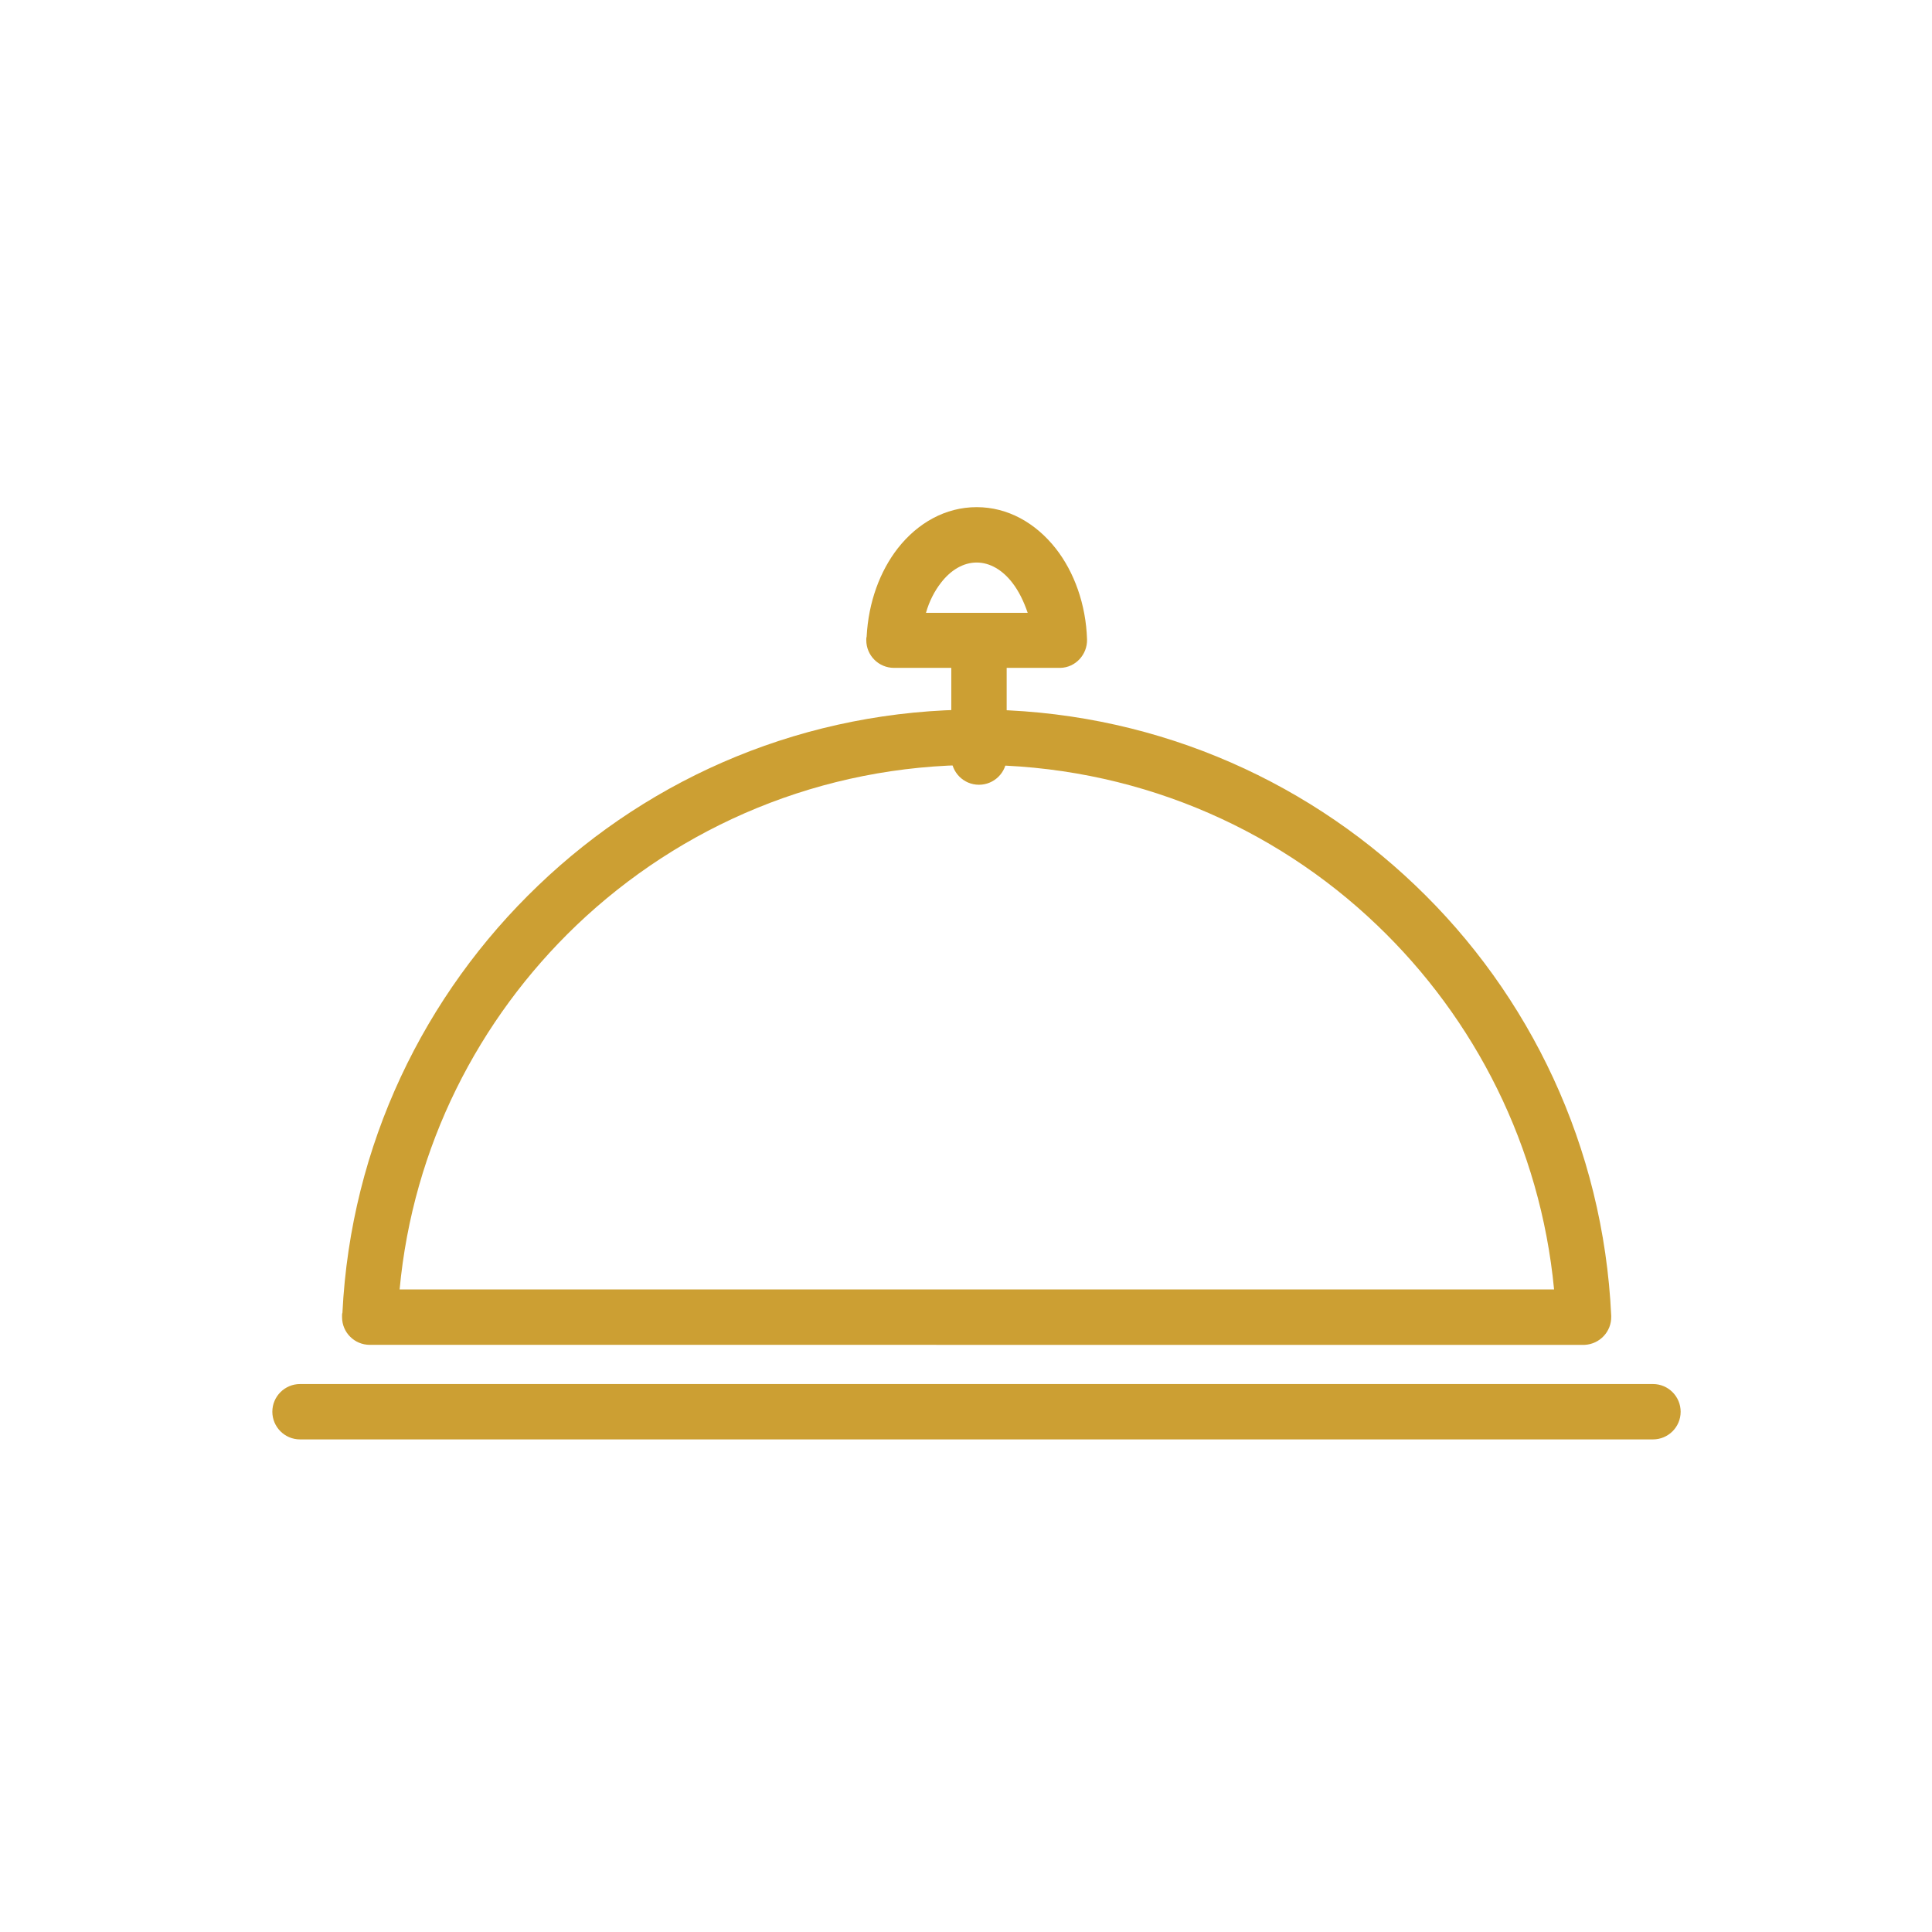 <svg width="80" height="80" viewBox="0 0 80 80" fill="none" xmlns="http://www.w3.org/2000/svg">
<path d="M40.441 29.381C47.483 29.381 53.885 32.15 58.604 36.661C63.353 41.187 66.39 47.484 66.717 54.481V54.511C66.732 55.137 66.241 55.658 65.616 55.688H65.571L15.31 55.687C14.685 55.687 14.164 55.181 14.164 54.541V54.466C14.164 54.437 14.164 54.392 14.179 54.362C14.522 47.409 17.573 41.171 22.293 36.66C27.012 32.135 33.399 29.381 40.441 29.381L40.441 29.381ZM57.026 38.313C52.723 34.19 46.872 31.674 40.441 31.674C34.01 31.674 28.174 34.205 23.871 38.313C19.807 42.199 17.097 47.484 16.547 53.394H64.351C63.785 47.469 61.075 42.184 57.026 38.313H57.026Z" fill="#CC9F33"/>
<path d="M12.424 57.31C11.799 57.31 11.277 57.817 11.277 58.457C11.277 59.082 11.784 59.603 12.424 59.603H68.446C69.071 59.603 69.592 59.097 69.592 58.457C69.592 57.832 69.086 57.31 68.446 57.31H12.424Z" fill="#CC9F33"/>
<path d="M40.441 21C41.736 21 42.883 21.655 43.717 22.712C44.476 23.68 44.967 25.02 45.012 26.479C45.027 27.104 44.535 27.64 43.91 27.655H43.88H37.017C36.392 27.655 35.871 27.149 35.871 26.508V26.479C35.871 26.434 35.871 26.404 35.886 26.36C35.961 24.93 36.437 23.65 37.181 22.697C38 21.655 39.147 21 40.441 21L40.441 21ZM41.915 24.127C41.513 23.605 40.992 23.293 40.441 23.293C39.89 23.293 39.369 23.605 38.967 24.127C38.699 24.469 38.476 24.901 38.342 25.377H42.555C42.392 24.901 42.183 24.469 41.915 24.127Z" fill="#CC9F33"/>
<path d="M41.684 27.344C41.684 26.719 41.177 26.198 40.537 26.198C39.897 26.198 39.391 26.704 39.391 27.344V31.349C39.391 31.974 39.897 32.495 40.537 32.495C41.162 32.495 41.684 31.989 41.684 31.349V27.344Z" fill="#CC9F33"/>
</svg>
